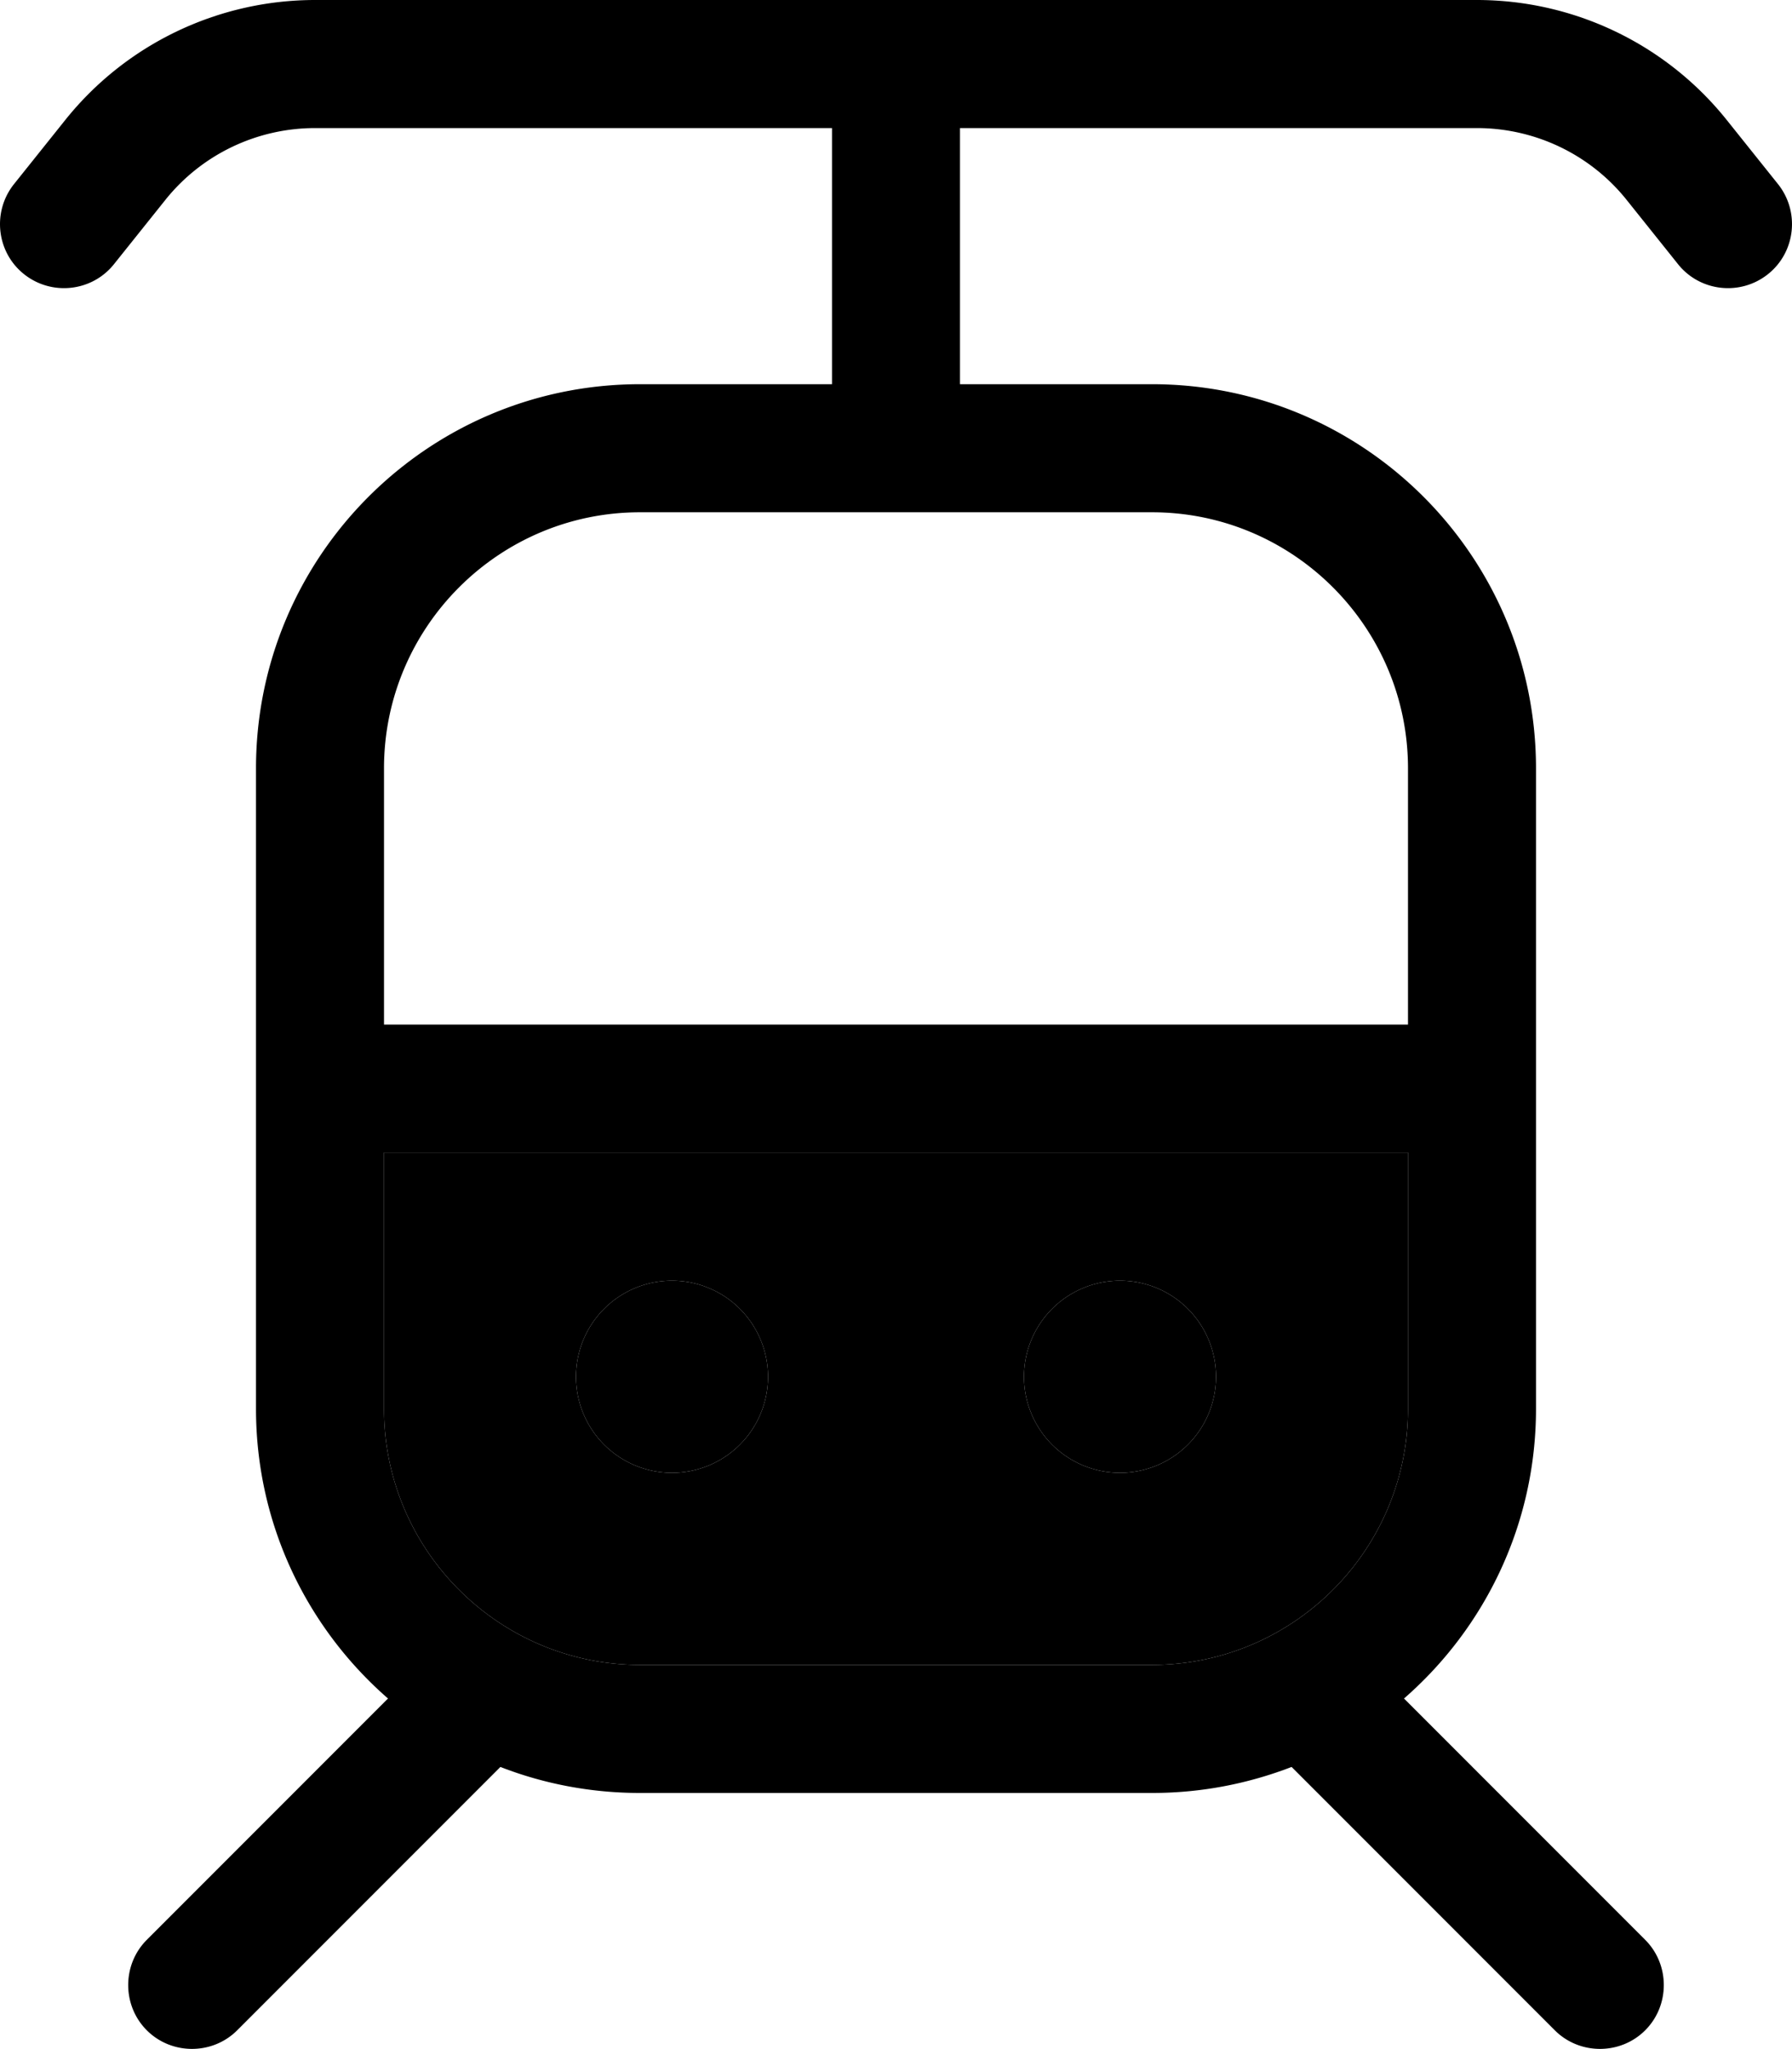 <svg xmlns="http://www.w3.org/2000/svg" viewBox="0 0 448 512"><path class="pr-icon-duotone-secondary" d="M96 288l256 0 0 64c0 35.3-28.7 64-64 64l-128 0c-35.3 0-64-28.7-64-64l0-64zm48 56a24 24 0 1 0 48 0 24 24 0 1 0 -48 0zm112 0a24 24 0 1 0 48 0 24 24 0 1 0 -48 0z"/><path class="pr-icon-duotone-primary" d="M41.3 50c9.1-11.4 22.9-18 37.5-18L208 32l0 64-48 0c-53 0-96 43-96 96l0 160c0 28.9 12.8 54.8 33 72.4L36.7 484.7c-6.2 6.2-6.2 16.4 0 22.6s16.4 6.2 22.6 0l65.8-65.8c10.8 4.2 22.6 6.5 34.9 6.5l128 0c12.3 0 24-2.3 34.9-6.5l65.8 65.8c6.2 6.2 16.4 6.2 22.6 0s6.2-16.4 0-22.6L351 424.4c20.2-17.6 33-43.5 33-72.4l0-160c0-53-43-96-96-96l-48 0 0-64 129.2 0c14.6 0 28.4 6.6 37.5 18l12.8 16c5.5 6.9 15.6 8 22.5 2.5s8-15.6 2.5-22.5L431.7 30C416.5 11 393.5 0 369.2 0L78.8 0C54.5 0 31.5 11 16.3 30L3.5 46C-2 52.9-.9 63 6 68.5S23 72.9 28.5 66L41.3 50zM160 128l48 0 32 0 48 0c35.3 0 64 28.7 64 64l0 64L96 256l0-64c0-35.3 28.7-64 64-64zM96 288l256 0 0 64c0 35.3-28.7 64-64 64l-128 0c-35.3 0-64-28.7-64-64l0-64zm96 56a24 24 0 1 0 -48 0 24 24 0 1 0 48 0zm88 24a24 24 0 1 0 0-48 24 24 0 1 0 0 48z"/></svg>